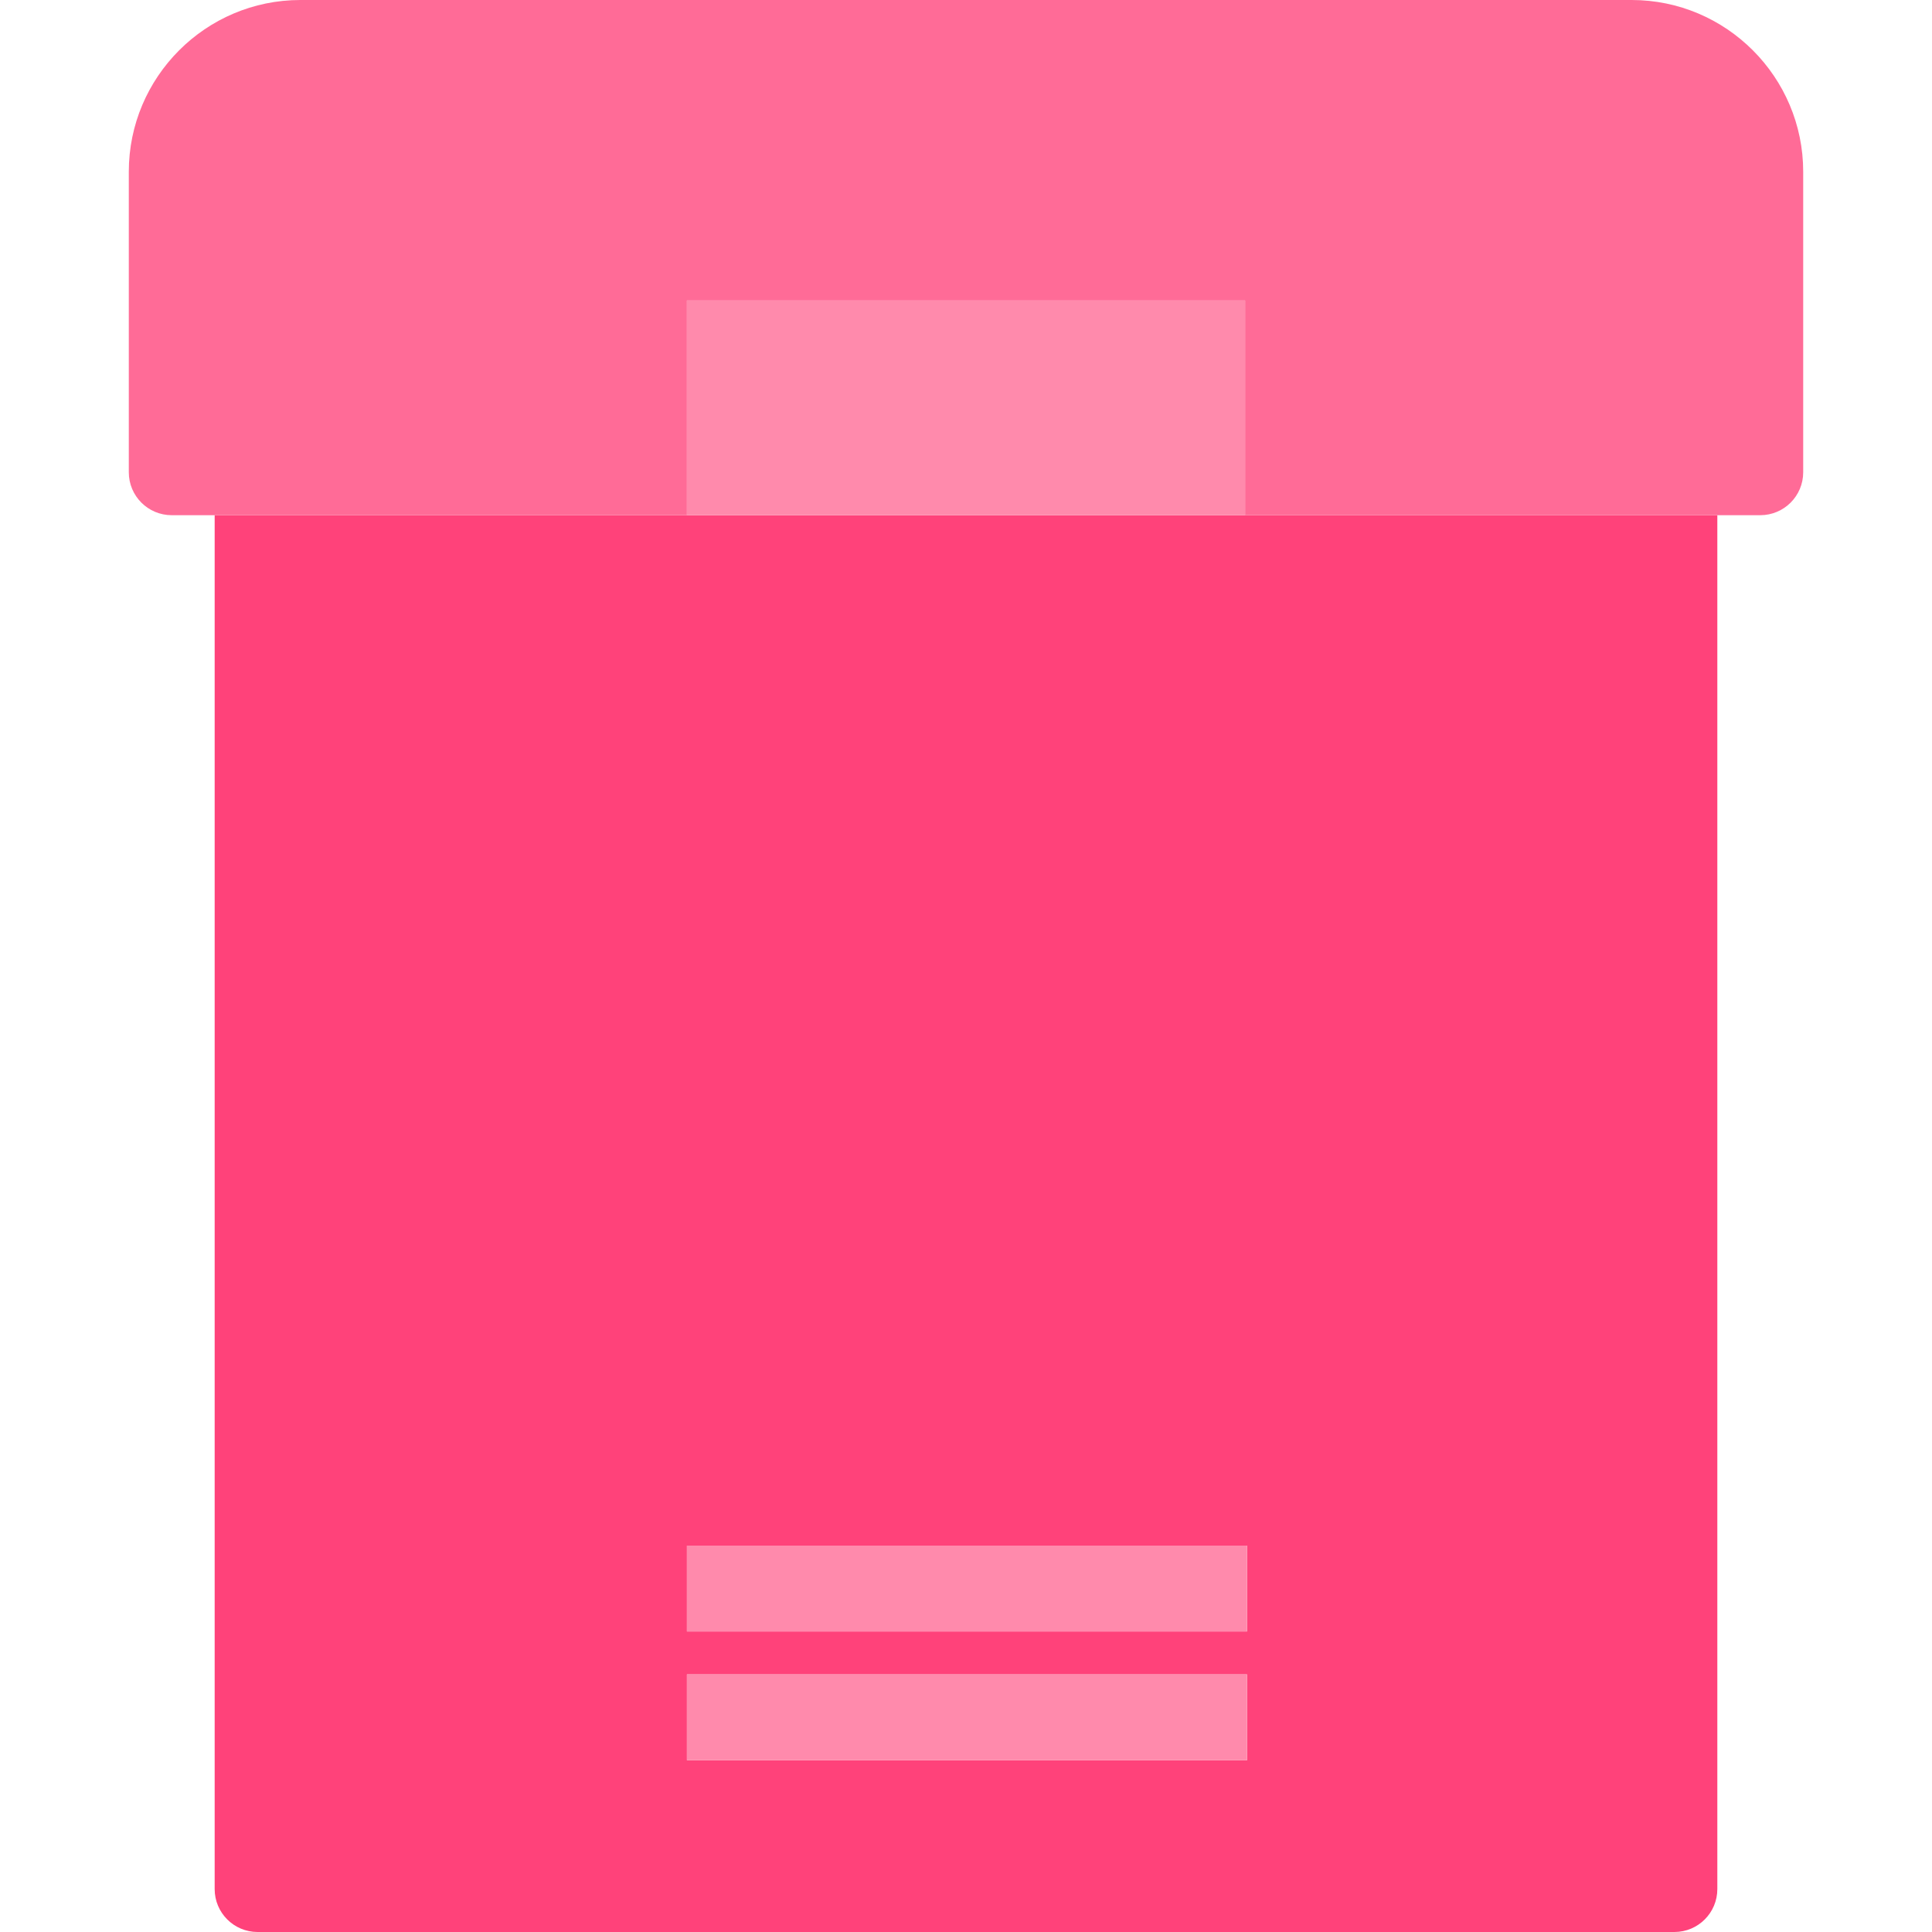 <?xml version="1.0" encoding="utf-8"?>
<svg version="1.1" id="box" xmlns="http://www.w3.org/2000/svg" xmlns:xlink="http://www.w3.org/1999/xlink" x="0px" y="0px"
	 viewBox="0 0 156 180" width="100px" height="100px" enable-background="new 0 0 156 180" xml:space="preserve">
<g>
	<path fill="#FF427A" d="M52,48H8v128c0,2.211,1.791,4,4,4h132c2.209,0,4-1.789,4-4V48h-44H52z M104.181,164H52v-8h52.181V164
		z M104.181,152H52v-8h52.181V152z"/>
	<path fill="#FF6B97" d="M140.013,0H15.986C7.172,0,0,7.176,0,16v28c0,2.211,1.791,4,4,4h4h44V28h52v20h44h4
		c2.209,0,4-1.789,4-4V16C156,7.176,148.828,0,140.013,0z"/>
	<rect x="52" y="144" fill="#FF8AAC" width="52.181" height="8"/>
	<rect x="52" y="156" fill="#FF8AAC" width="52.181" height="8"/>
	<rect x="52" y="28" fill="#FF8AAC" width="52" height="20"/>
</g>
</svg>
